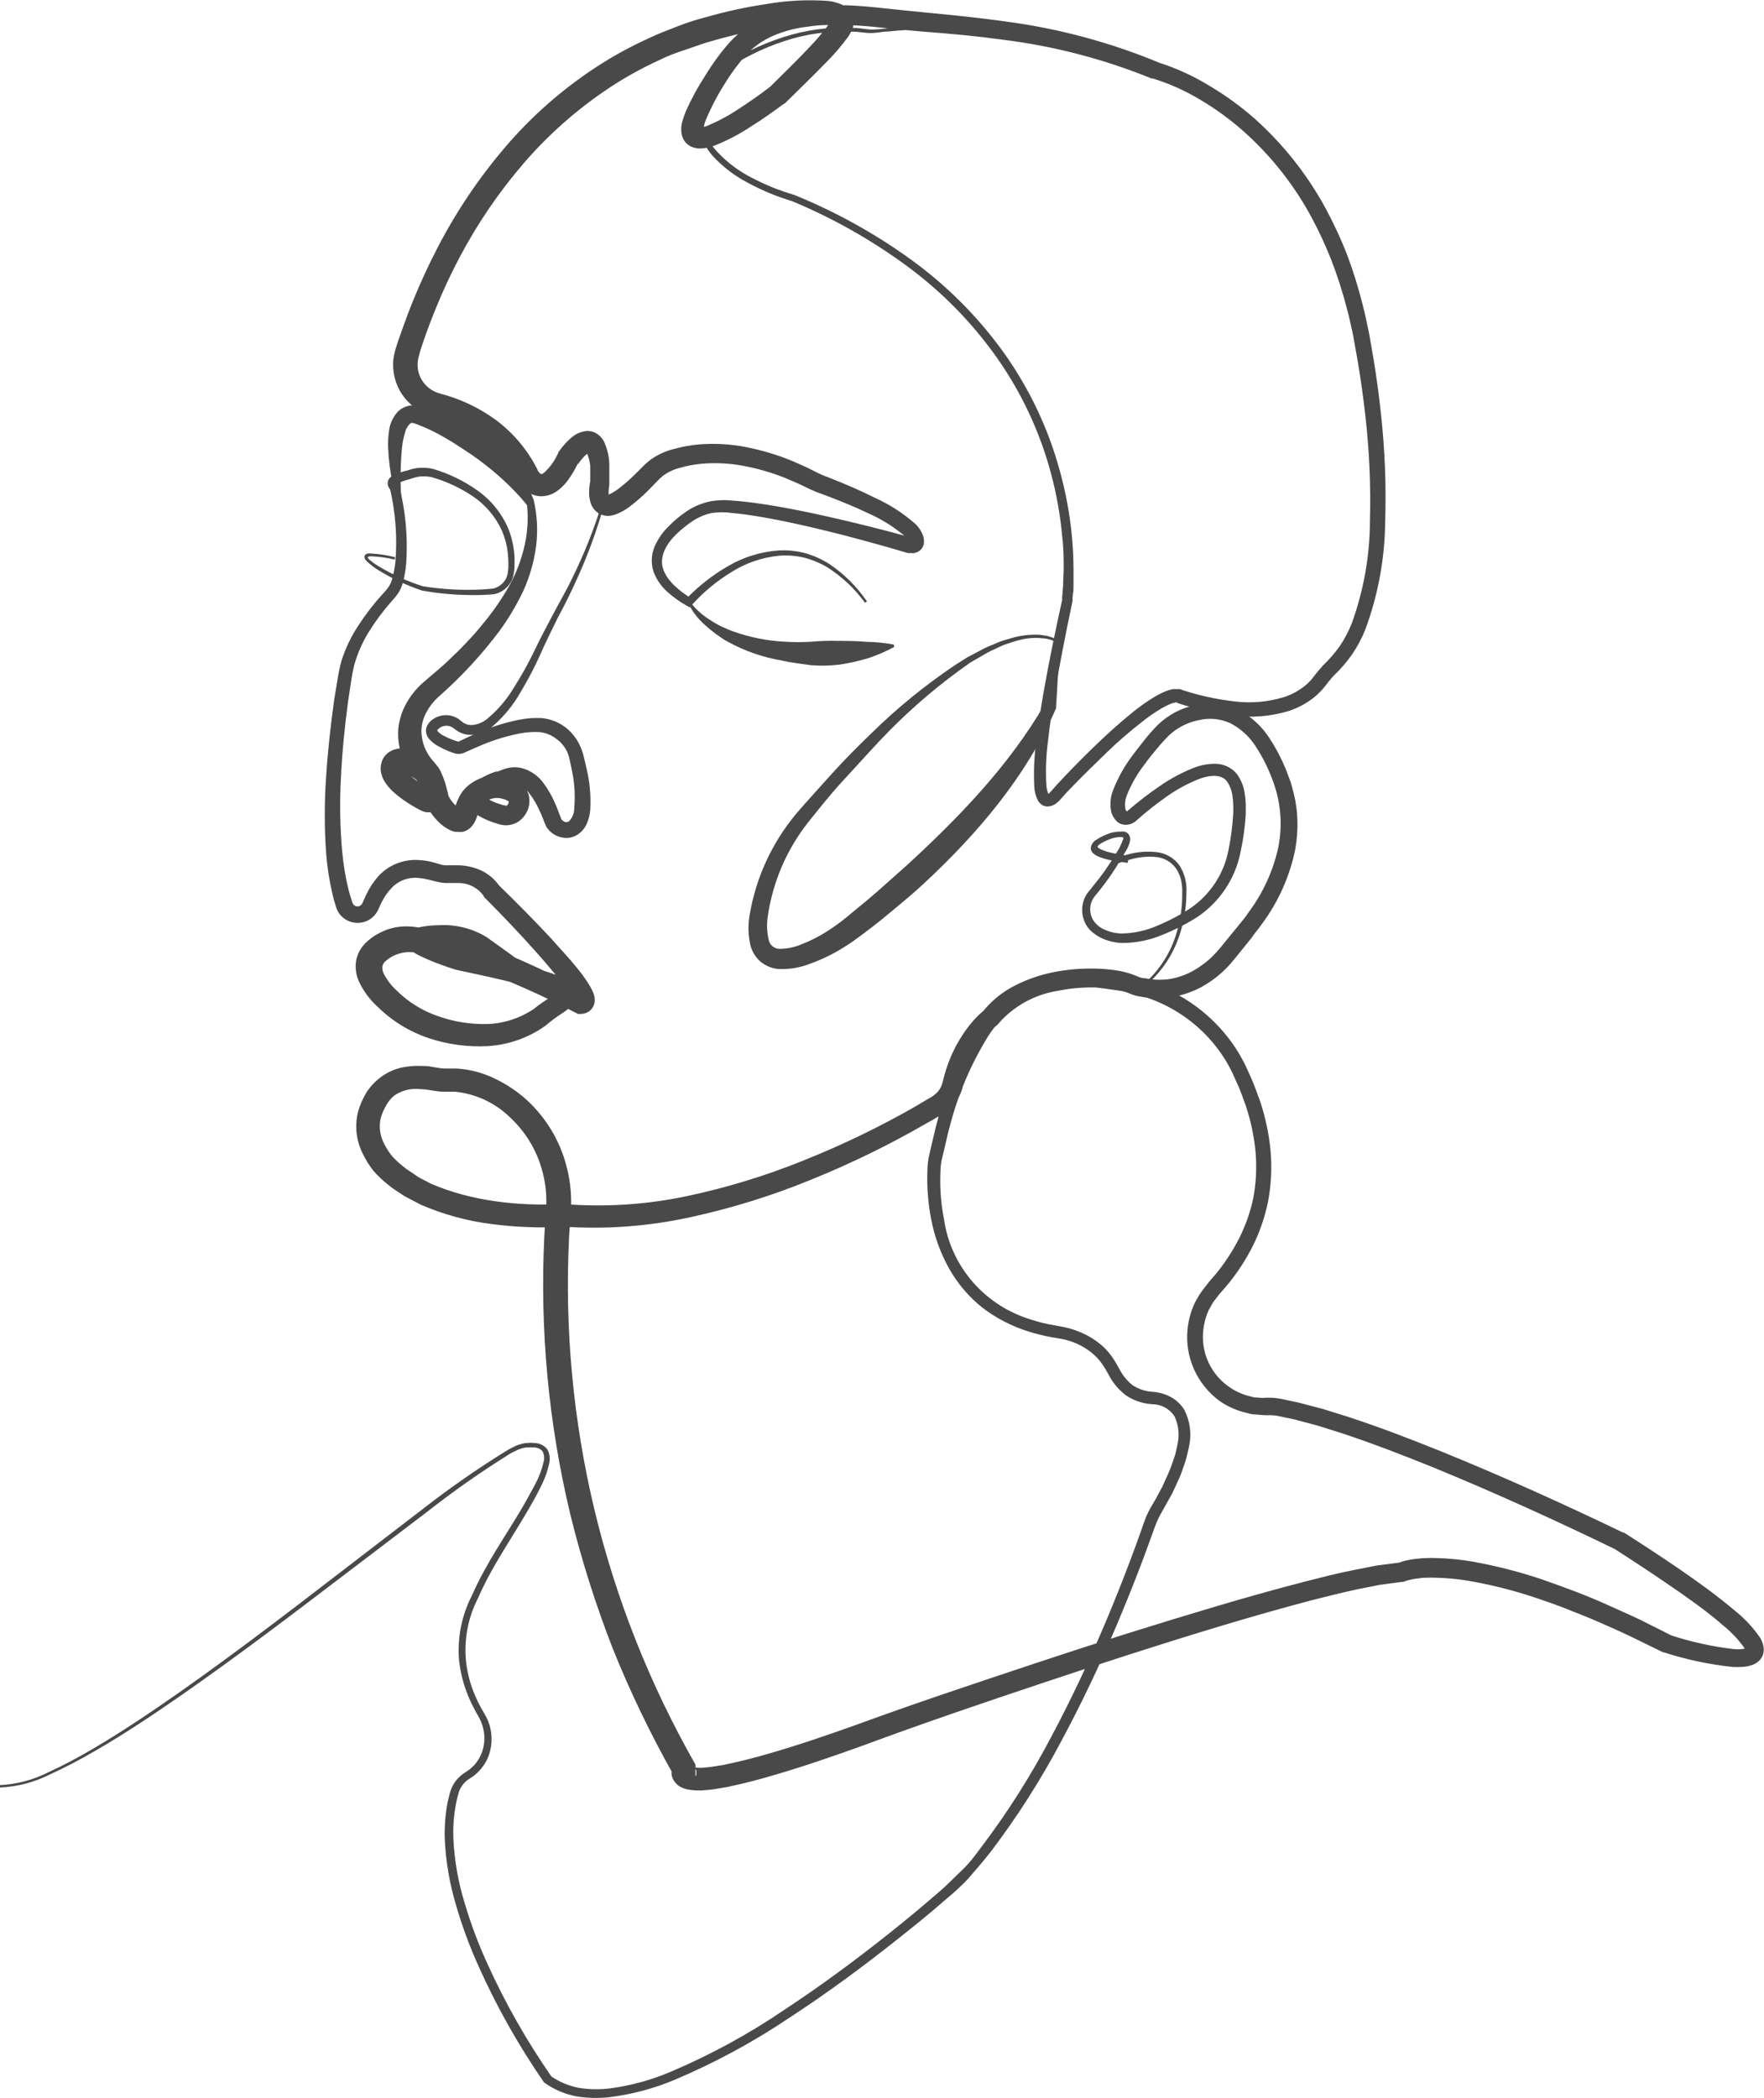 <svg width="111" height="132" viewBox="0 0 111 132" fill="none" xmlns="http://www.w3.org/2000/svg">
<path d="M62.584 2.059C61.109 1.903 59.624 1.836 58.14 1.859C57.397 1.859 56.657 1.899 55.921 1.979C55.551 1.979 55.191 2.079 54.796 2.079C54.4 2.079 54.056 1.994 53.681 1.994C52.208 1.923 50.734 2.126 49.338 2.592C48.641 2.819 47.963 3.099 47.311 3.429C46.981 3.594 46.657 3.768 46.343 3.958L45.882 4.252L45.664 4.411L45.547 4.486L45.502 4.526C45.502 4.526 45.502 4.526 45.502 4.486C45.506 4.466 45.504 4.446 45.498 4.427C45.492 4.408 45.481 4.39 45.466 4.376V4.566C44.842 5.258 44.425 6.107 44.26 7.018C44.211 7.468 44.26 7.923 44.404 8.353C44.548 8.783 44.784 9.178 45.096 9.51C45.73 10.202 46.487 10.773 47.331 11.195C48.169 11.636 49.05 11.992 49.961 12.257C52.551 13.307 55.003 14.661 57.264 16.289C59.535 17.923 61.522 19.907 63.147 22.166C64.768 24.433 65.969 26.965 66.694 29.643C67.065 30.98 67.317 32.346 67.449 33.725C67.515 34.413 67.546 35.106 67.551 35.804C67.551 36.148 67.551 36.497 67.551 36.846C67.551 37.02 67.551 37.194 67.515 37.344L67.49 37.603V37.738V37.808C67.481 37.874 67.46 37.938 67.429 37.997L67.475 37.887C67.069 39.806 66.689 41.73 66.365 43.659C66.208 44.621 66.061 45.588 65.954 46.555C65.825 47.502 65.787 48.458 65.843 49.411C65.853 49.604 65.899 49.794 65.98 49.97C65.98 49.995 66.005 50 65.98 49.97C65.96 49.963 65.939 49.963 65.919 49.97C65.919 49.97 65.965 49.97 66.03 49.895C66.104 49.83 66.172 49.758 66.233 49.681L66.492 49.387L66.998 48.843C67.682 48.126 68.387 47.418 69.106 46.73C69.826 46.042 70.576 45.374 71.372 44.736C71.773 44.416 72.194 44.121 72.633 43.854C72.865 43.714 73.107 43.592 73.358 43.49C73.499 43.433 73.645 43.389 73.794 43.36C73.885 43.352 73.977 43.352 74.068 43.36C74.125 43.352 74.183 43.352 74.24 43.36C74.278 43.365 74.316 43.375 74.351 43.39C74.412 43.417 74.466 43.454 74.513 43.5L74.356 43.4C75.413 43.75 76.503 43.992 77.61 44.123C78.686 44.266 79.781 44.174 80.818 43.854C81.311 43.69 81.768 43.436 82.165 43.106C82.355 42.945 82.525 42.762 82.672 42.563C82.851 42.324 83.042 42.094 83.245 41.875C83.64 41.497 83.998 41.083 84.314 40.639C84.612 40.194 84.862 39.719 85.059 39.223C85.813 37.143 86.201 34.952 86.204 32.743C86.264 30.514 86.164 28.284 85.905 26.069C85.779 24.957 85.627 23.851 85.439 22.754L85.145 21.099C85.024 20.561 84.917 20.013 84.77 19.48C84.497 18.407 84.159 17.352 83.757 16.319C83.349 15.294 82.875 14.295 82.338 13.329C81.254 11.408 79.853 9.678 78.193 8.209C77.365 7.481 76.469 6.832 75.517 6.271C74.588 5.71 73.592 5.263 72.552 4.94H72.497H72.466C69.454 3.712 66.287 2.889 63.051 2.492C61.429 2.268 59.792 2.118 58.145 1.994C57.319 1.919 56.493 1.854 55.657 1.76C54.821 1.665 54.046 1.595 53.24 1.575C52.834 1.575 52.439 1.575 52.039 1.575C51.639 1.575 51.248 1.615 50.863 1.675C50.103 1.755 49.36 1.948 48.659 2.248C47.983 2.538 47.379 2.97 46.89 3.514C46.38 4.102 45.922 4.733 45.522 5.398C45.108 6.062 44.747 6.757 44.443 7.477C44.375 7.638 44.32 7.805 44.28 7.975C44.24 8.11 44.28 8.264 44.245 8.19C44.214 8.115 44.156 8.055 44.083 8.02C44.022 8.02 44.027 8.02 44.083 8.02C44.22 8.007 44.355 7.975 44.483 7.925C45.194 7.629 45.873 7.263 46.51 6.834C47.179 6.4 47.848 5.932 48.476 5.448L48.41 5.508C49.292 4.636 50.174 3.783 51 2.901C51.402 2.483 51.776 2.04 52.12 1.575C52.172 1.504 52.216 1.427 52.252 1.346C52.243 1.377 52.243 1.409 52.252 1.441C52.258 1.506 52.285 1.569 52.328 1.62C52.394 1.685 52.328 1.62 52.267 1.62C52.159 1.59 52.049 1.568 51.938 1.555C50.767 1.494 49.594 1.566 48.441 1.769C47.242 1.954 46.057 2.216 44.894 2.552C44.311 2.702 43.748 2.926 43.176 3.115C42.603 3.305 42.061 3.489 41.508 3.773C40.414 4.269 39.361 4.851 38.361 5.513C36.354 6.841 34.542 8.435 32.975 10.248C31.401 12.073 30.041 14.066 28.921 16.19C28.358 17.253 27.85 18.345 27.4 19.459C27.172 20.013 26.959 20.576 26.757 21.144L26.468 21.997L26.351 22.43C26.322 22.535 26.3 22.642 26.285 22.749C26.239 23.183 26.347 23.619 26.591 23.982C26.835 24.346 27.2 24.615 27.623 24.743C28.913 25.07 30.126 25.639 31.196 26.418C32.28 27.225 33.162 28.265 33.775 29.459L33.831 29.568C33.831 29.568 33.831 29.568 33.831 29.603C33.853 29.64 33.879 29.675 33.907 29.708C33.945 29.755 33.991 29.796 34.044 29.827C34.074 29.827 34.044 29.827 34.079 29.827C34.125 29.816 34.169 29.796 34.206 29.767C34.584 29.435 34.884 29.027 35.088 28.571L35.052 28.651C35.066 28.619 35.081 28.587 35.098 28.556L35.128 28.502V28.462L35.179 28.392L35.28 28.257C35.346 28.168 35.417 28.083 35.493 27.998C35.646 27.816 35.815 27.649 36 27.5C36.265 27.273 36.598 27.139 36.948 27.116C37.204 27.112 37.453 27.196 37.652 27.355C37.804 27.473 37.927 27.623 38.012 27.794C38.211 28.232 38.323 28.704 38.341 29.184C38.341 29.608 38.341 30.017 38.341 30.421V30.475V30.535C38.306 30.709 38.291 30.886 38.296 31.064C38.298 31.122 38.307 31.181 38.321 31.238C38.321 31.273 38.321 31.238 38.27 31.198C38.239 31.176 38.202 31.162 38.164 31.158C38.215 31.151 38.264 31.136 38.311 31.113C38.49 31.036 38.66 30.939 38.818 30.824C39.175 30.561 39.513 30.275 39.831 29.967C39.998 29.807 40.155 29.648 40.338 29.468C40.522 29.271 40.722 29.09 40.936 28.925C41.391 28.598 41.908 28.364 42.456 28.237C42.953 28.099 43.462 28.007 43.976 27.963C44.983 27.881 45.997 27.939 46.986 28.138C47.958 28.331 48.908 28.617 49.824 28.99C50.275 29.189 50.726 29.379 51.157 29.603L51.486 29.767C51.603 29.827 51.664 29.847 51.755 29.892L52.414 30.151C53.311 30.505 54.193 30.889 55.059 31.323C55.982 31.74 56.836 32.291 57.593 32.958C57.827 33.178 58.001 33.452 58.1 33.755C58.131 33.855 58.147 33.959 58.145 34.064C58.148 34.233 58.092 34.398 57.988 34.533C57.874 34.673 57.712 34.767 57.532 34.797C57.45 34.809 57.366 34.809 57.284 34.797H57.172H57.127L55.743 34.393C54.836 34.134 53.919 33.895 53.007 33.651C51.172 33.187 49.328 32.753 47.473 32.454C47.012 32.379 46.546 32.32 46.084 32.28C45.65 32.212 45.207 32.212 44.772 32.28C44.35 32.373 43.95 32.542 43.591 32.778C43.227 33.023 42.884 33.298 42.568 33.601C41.939 34.204 41.473 35.016 41.726 35.789C41.98 36.561 42.74 37.175 43.495 37.648L43.16 37.703C43.932 36.89 44.82 36.192 45.796 35.629C46.772 35.053 47.873 34.711 49.008 34.632C49.577 34.602 50.147 34.663 50.696 34.812C51.234 34.969 51.746 35.202 52.216 35.505C53.136 36.132 53.929 36.923 54.552 37.837L54.431 37.927C53.797 37.049 53.001 36.297 52.084 35.709C51.624 35.433 51.126 35.223 50.605 35.086C50.084 34.964 49.547 34.923 49.014 34.966C47.94 35.072 46.908 35.43 46.003 36.008C45.088 36.569 44.26 37.257 43.546 38.052L43.399 38.216L43.206 38.107C42.775 37.865 42.373 37.577 42.005 37.249C41.613 36.903 41.312 36.469 41.128 35.983C40.956 35.463 40.978 34.899 41.189 34.393C41.395 33.92 41.691 33.49 42.061 33.127C42.408 32.77 42.792 32.449 43.206 32.17C43.639 31.879 44.124 31.671 44.635 31.557C45.136 31.46 45.649 31.442 46.155 31.502C46.662 31.537 47.123 31.592 47.6 31.657C49.51 31.926 51.38 32.33 53.24 32.768C54.167 32.987 55.09 33.217 56.017 33.461L57.395 33.835H57.441H57.41C57.387 33.83 57.363 33.83 57.34 33.835C57.281 33.846 57.229 33.878 57.193 33.925C57.142 33.974 57.122 34.114 57.127 34.069C57.129 34.056 57.129 34.042 57.127 34.029C57.064 33.891 56.972 33.767 56.858 33.665C56.173 33.1 55.41 32.632 54.593 32.275C53.757 31.876 52.89 31.522 52.014 31.193L51.345 30.944C51.051 30.824 50.838 30.725 50.65 30.625C50.24 30.421 49.814 30.246 49.394 30.067C48.548 29.73 47.67 29.477 46.774 29.309C45.889 29.142 44.985 29.1 44.088 29.184C43.654 29.227 43.225 29.309 42.806 29.429C42.417 29.522 42.052 29.692 41.731 29.927C41.573 30.053 41.426 30.191 41.291 30.341L40.784 30.864C40.426 31.221 40.045 31.554 39.644 31.861C39.419 32.034 39.174 32.179 38.914 32.295C38.753 32.369 38.582 32.421 38.407 32.449C38.13 32.484 37.849 32.418 37.617 32.265C37.407 32.112 37.252 31.9 37.171 31.657C37.119 31.495 37.087 31.328 37.074 31.158C37.06 30.866 37.083 30.573 37.14 30.286V30.401C37.14 30.032 37.14 29.663 37.14 29.309C37.11 28.997 37.024 28.694 36.887 28.412C36.887 28.382 36.851 28.367 36.887 28.412C36.935 28.442 36.991 28.459 37.049 28.462C37.145 28.462 37.049 28.462 36.938 28.556C36.821 28.655 36.712 28.764 36.613 28.88L36.461 29.075L36.385 29.179L36.355 29.224V29.184L36.385 29.105L36.35 29.184C36.203 29.489 36.034 29.782 35.843 30.062C35.629 30.39 35.356 30.677 35.037 30.909C34.822 31.061 34.574 31.162 34.312 31.203C34.019 31.253 33.716 31.213 33.446 31.088C33.04 30.869 32.715 30.529 32.519 30.116C31.995 29.12 31.246 28.256 30.329 27.589C29.87 27.256 29.375 26.972 28.855 26.742C28.32 26.508 27.765 26.32 27.198 26.179C26.42 25.961 25.747 25.477 25.302 24.813C24.856 24.149 24.664 23.35 24.76 22.56C24.785 22.366 24.826 22.174 24.882 21.987L25.024 21.538L25.338 20.646C25.551 20.058 25.764 19.474 26.002 18.896C26.475 17.737 27.002 16.6 27.583 15.487C28.747 13.255 30.163 11.16 31.804 9.241C33.451 7.314 35.369 5.627 37.5 4.232C38.568 3.533 39.689 2.918 40.855 2.393C41.432 2.113 42.035 1.894 42.628 1.66C43.221 1.426 43.834 1.226 44.453 1.072C45.681 0.72 46.932 0.448 48.198 0.259C49.495 0.032 50.816 -0.035 52.13 0.06C52.325 0.085 52.517 0.128 52.703 0.189C52.986 0.27 53.24 0.427 53.438 0.643C53.586 0.811 53.682 1.016 53.716 1.236C53.734 1.421 53.712 1.608 53.65 1.784C53.571 1.986 53.468 2.176 53.341 2.353C52.951 2.879 52.524 3.379 52.064 3.848C51.182 4.755 50.296 5.613 49.414 6.48L49.378 6.515H49.348C48.664 7.013 47.985 7.512 47.27 7.95C46.538 8.438 45.755 8.847 44.934 9.171C44.675 9.265 44.404 9.322 44.128 9.341C43.915 9.354 43.701 9.316 43.505 9.231C43.375 9.172 43.258 9.088 43.161 8.984C43.064 8.879 42.99 8.757 42.943 8.623C42.841 8.298 42.841 7.951 42.943 7.626C43.001 7.405 43.075 7.189 43.166 6.978C43.515 6.198 43.926 5.446 44.397 4.73C44.842 3.997 45.35 3.303 45.917 2.657C46.538 1.986 47.296 1.453 48.142 1.092C48.966 0.745 49.84 0.523 50.731 0.434C51.167 0.369 51.598 0.364 52.029 0.334C52.459 0.304 52.885 0.334 53.311 0.334C54.162 0.364 55.014 0.454 55.845 0.543C56.676 0.633 57.476 0.713 58.297 0.793C59.949 0.947 61.606 1.117 63.264 1.351C66.604 1.788 69.87 2.665 72.973 3.958L72.882 3.928C74.029 4.29 75.125 4.793 76.145 5.423C77.148 6.019 78.091 6.706 78.963 7.477C80.704 9.038 82.17 10.872 83.301 12.905C83.858 13.916 84.349 14.962 84.77 16.035C85.171 17.11 85.509 18.207 85.784 19.32C85.926 19.873 86.032 20.436 86.154 20.995L86.443 22.67C86.63 23.796 86.777 24.923 86.899 26.049C87.146 28.312 87.234 30.588 87.162 32.863C87.136 35.171 86.711 37.459 85.905 39.627C85.684 40.179 85.402 40.705 85.064 41.197C84.724 41.677 84.337 42.123 83.909 42.528C83.729 42.725 83.56 42.931 83.402 43.146C83.208 43.395 82.989 43.623 82.748 43.829C82.265 44.224 81.712 44.528 81.117 44.726C79.96 45.081 78.739 45.18 77.539 45.015C76.373 44.871 75.225 44.611 74.113 44.238L73.951 44.138C74.027 44.203 74.017 44.193 74.037 44.203C74.057 44.213 74.037 44.203 74.037 44.203C74.005 44.196 73.973 44.196 73.941 44.203C73.846 44.221 73.752 44.248 73.662 44.282C73.455 44.371 73.253 44.472 73.059 44.587C72.647 44.833 72.253 45.106 71.878 45.404C71.113 46.002 70.358 46.645 69.664 47.323C68.97 48.001 68.25 48.689 67.566 49.397L67.059 49.925L66.826 50.189C66.733 50.305 66.628 50.41 66.512 50.503C66.36 50.638 66.168 50.722 65.965 50.742C65.817 50.752 65.67 50.712 65.549 50.628C65.454 50.562 65.375 50.477 65.316 50.379C65.18 50.111 65.101 49.819 65.083 49.521C65.032 48.522 65.078 47.521 65.22 46.531C65.341 45.534 65.493 44.572 65.66 43.6C66 41.661 66.4 39.732 66.821 37.812L66.867 37.708C66.841 37.708 66.826 37.793 66.831 37.768V37.708V37.588L66.862 37.339C66.862 37.175 66.887 37.005 66.897 36.841C66.897 36.507 66.927 36.168 66.932 35.844C66.932 35.171 66.932 34.498 66.846 33.825C66.73 32.478 66.496 31.144 66.147 29.837C65.454 27.213 64.296 24.729 62.726 22.5C61.151 20.27 59.217 18.307 57 16.688C54.779 15.062 52.366 13.704 49.814 12.646C48.877 12.365 47.972 11.991 47.113 11.529C46.236 11.08 45.449 10.477 44.792 9.75C44.481 9.37 44.243 8.937 44.088 8.474C43.924 7.993 43.875 7.481 43.946 6.978C44.127 6.012 44.578 5.115 45.248 4.386V4.571C45.222 4.536 45.21 4.494 45.213 4.451C45.213 4.401 45.213 4.416 45.213 4.406V4.376L45.248 4.341L45.304 4.292L45.421 4.207L45.654 4.042C45.811 3.938 45.968 3.838 46.13 3.743C46.454 3.549 46.784 3.375 47.144 3.21C47.825 2.872 48.532 2.583 49.257 2.348C50.692 1.877 52.205 1.676 53.716 1.755C54.086 1.755 54.481 1.844 54.821 1.864C55.189 1.853 55.556 1.823 55.921 1.774C56.666 1.715 57.41 1.68 58.155 1.675C59.647 1.663 61.138 1.741 62.62 1.909L62.584 2.059Z" fill="#494949"/>
<path d="M43.404 37.843C43.739 38.29 44.155 38.673 44.63 38.974C44.861 39.129 45.101 39.271 45.35 39.398C45.613 39.502 45.856 39.637 46.12 39.722C47.17 40.1 48.272 40.321 49.389 40.375C49.947 40.41 50.507 40.41 51.066 40.375C51.625 40.323 52.187 40.306 52.748 40.325C53.311 40.325 53.883 40.325 54.461 40.38C55.058 40.388 55.653 40.446 56.24 40.554L56.27 40.704C55.738 40.992 55.18 41.232 54.603 41.421C54.026 41.59 53.439 41.722 52.844 41.815C52.244 41.888 51.638 41.902 51.035 41.855L50.128 41.725L49.662 41.656L49.211 41.561C48.011 41.362 46.856 40.961 45.796 40.375C45.527 40.24 45.289 40.051 45.03 39.876C44.786 39.697 44.553 39.504 44.331 39.298C43.882 38.898 43.52 38.413 43.267 37.872L43.404 37.843Z" fill="#494949"/>
<path d="M24.831 35.206C24.349 35.089 23.857 35.021 23.361 35.001C23.281 34.998 23.201 35.015 23.128 35.051C23.128 35.081 23.22 35.201 23.306 35.265C23.496 35.419 23.697 35.557 23.909 35.679C24.758 36.18 25.663 36.585 26.605 36.885C27.585 37.043 28.576 37.118 29.569 37.11C30.059 37.109 30.547 37.083 31.034 37.03C31.247 36.98 31.442 36.874 31.599 36.724C31.756 36.574 31.869 36.386 31.926 36.178C31.975 35.953 31.997 35.724 31.992 35.495C31.993 35.257 31.98 35.018 31.951 34.782C31.898 34.305 31.775 33.839 31.586 33.396C31.194 32.527 30.567 31.78 29.772 31.238C28.974 30.698 28.093 30.287 27.162 30.022C26.943 29.975 26.717 29.959 26.493 29.977C26.384 29.984 26.275 30 26.169 30.027C26.054 30.056 25.941 30.091 25.829 30.131C25.6 30.189 25.375 30.262 25.155 30.351C25.102 30.372 25.052 30.402 25.009 30.44V30.366C25.023 30.383 25.038 30.4 25.054 30.416L25.115 30.475V30.555C25.522 32.15 25.672 33.799 25.561 35.44C25.524 35.862 25.451 36.281 25.343 36.691C25.277 36.916 25.18 37.13 25.054 37.329C24.931 37.506 24.794 37.672 24.644 37.828C24.123 38.417 23.652 39.047 23.235 39.712C22.821 40.368 22.505 41.08 22.297 41.825C22.205 42.2 22.133 42.579 22.079 42.962L21.902 44.138C21.689 45.718 21.532 47.303 21.456 48.888C21.366 50.466 21.393 52.049 21.537 53.623C21.61 54.397 21.736 55.165 21.917 55.921C21.968 56.106 22.014 56.295 22.074 56.474L22.16 56.749C22.174 56.796 22.194 56.842 22.221 56.883C22.254 56.933 22.301 56.973 22.356 56.999C22.41 57.024 22.471 57.035 22.531 57.028C22.591 57.022 22.649 57 22.697 56.964C22.745 56.928 22.782 56.879 22.804 56.824C22.827 56.79 22.844 56.753 22.855 56.714L22.921 56.564C22.961 56.465 23.012 56.365 23.058 56.265C23.253 55.849 23.509 55.463 23.818 55.119C24.149 54.758 24.562 54.48 25.024 54.307C25.485 54.134 25.982 54.07 26.473 54.122C26.709 54.14 26.942 54.177 27.172 54.231L27.76 54.401C27.899 54.436 28.043 54.45 28.186 54.441H28.328H28.505H28.885C29.376 54.459 29.859 54.575 30.304 54.78C30.768 55.008 31.163 55.351 31.449 55.777L31.373 55.682C32.498 56.774 33.593 57.88 34.662 59.027C35.169 59.605 35.721 60.183 36.228 60.801C36.481 61.11 36.735 61.429 36.968 61.798C37.101 61.994 37.216 62.201 37.312 62.416C37.4 62.61 37.437 62.823 37.419 63.034C37.404 63.159 37.363 63.278 37.296 63.385C37.23 63.492 37.14 63.583 37.034 63.652C36.881 63.745 36.706 63.795 36.527 63.797H36.375L36.188 63.702C34.176 62.652 32.1 61.728 29.97 60.936C28.928 60.549 27.857 60.244 26.767 60.023C26.498 59.979 26.26 59.954 25.976 59.914C25.765 59.894 25.552 59.904 25.343 59.944C24.932 60.022 24.552 60.21 24.243 60.487C24.148 60.572 24.084 60.686 24.061 60.811C24.047 60.958 24.073 61.106 24.137 61.24C24.339 61.64 24.611 62.001 24.943 62.306C25.675 63.037 26.567 63.593 27.552 63.931C28.554 64.288 29.614 64.457 30.679 64.43C31.71 64.392 32.71 64.069 33.562 63.498L33.492 63.557C33.898 63.226 34.33 62.926 34.784 62.66C34.864 62.609 34.94 62.553 35.012 62.491C35.068 62.451 35.073 62.396 35.012 62.521C34.991 62.591 34.991 62.665 35.012 62.735C35.012 62.785 35.052 62.795 35.047 62.79C35 62.746 34.947 62.709 34.89 62.68C34.488 62.475 34.068 62.309 33.633 62.182C33.177 62.047 32.701 61.923 32.23 61.808C31.277 61.574 30.314 61.359 29.346 61.155L28.981 61.08L28.804 61.04L28.662 61.005L28.571 60.976C28.328 60.901 28.064 60.816 27.851 60.731C27.363 60.562 26.886 60.364 26.422 60.138C26.159 60.015 25.913 59.857 25.693 59.67C25.615 59.594 25.549 59.509 25.495 59.415C25.448 59.334 25.42 59.244 25.414 59.15C25.408 59.057 25.423 58.964 25.459 58.877C25.521 58.743 25.622 58.631 25.748 58.553C25.827 58.508 25.91 58.469 25.997 58.438C26.514 58.293 27.05 58.218 27.588 58.214C28.656 58.146 29.72 58.41 30.628 58.967C32.265 60.133 33.841 61.285 35.432 62.456L35.346 62.581L30.324 59.465C29.5 59.039 28.564 58.866 27.639 58.967C27.184 58.99 26.735 59.071 26.301 59.206C26.22 59.206 26.169 59.316 26.255 59.206C26.28 59.145 26.28 59.077 26.255 59.017C26.255 59.017 26.255 59.017 26.291 59.047C26.447 59.165 26.617 59.265 26.797 59.346C27.235 59.536 27.684 59.702 28.14 59.844C28.368 59.914 28.601 59.984 28.834 60.044H28.926H28.966L29.149 60.073L29.519 60.133C30.502 60.293 31.485 60.457 32.468 60.666C32.975 60.771 33.451 60.881 33.948 61.011C34.472 61.139 34.981 61.319 35.468 61.549C35.633 61.632 35.784 61.738 35.919 61.863C36.026 61.959 36.11 62.076 36.167 62.207C36.246 62.389 36.266 62.591 36.223 62.785C36.156 63.026 36.019 63.243 35.828 63.408C35.716 63.512 35.596 63.607 35.468 63.692C35.077 63.938 34.704 64.211 34.353 64.51L34.323 64.534L34.282 64.564C33.228 65.306 31.983 65.741 30.689 65.82C29.435 65.885 28.18 65.716 26.99 65.322C25.78 64.918 24.681 64.246 23.777 63.358C23.273 62.904 22.866 62.354 22.581 61.743C22.409 61.355 22.346 60.928 22.399 60.507C22.467 60.067 22.674 59.658 22.992 59.341C23.258 59.076 23.566 58.855 23.904 58.688C24.222 58.521 24.563 58.404 24.917 58.339C25.308 58.274 25.706 58.267 26.098 58.319C26.407 58.369 26.721 58.404 27.02 58.463C28.194 58.705 29.346 59.038 30.466 59.46C32.656 60.301 34.784 61.289 36.836 62.416L36.492 62.326C36.406 62.331 36.324 62.359 36.253 62.406C36.188 62.45 36.133 62.506 36.09 62.571C36.047 62.636 36.019 62.709 36.005 62.785C36.005 62.949 36.005 62.875 36.005 62.84C35.947 62.702 35.876 62.571 35.792 62.446C35.605 62.157 35.382 61.858 35.149 61.564C34.682 60.976 34.181 60.397 33.669 59.824C32.655 58.683 31.576 57.561 30.492 56.47L30.441 56.42V56.38C30.263 56.124 30.024 55.915 29.745 55.772C29.465 55.628 29.155 55.555 28.84 55.557H28.586H28.292C28.028 55.571 27.763 55.544 27.507 55.478L26.889 55.328C26.722 55.288 26.553 55.26 26.382 55.243C26.061 55.204 25.736 55.24 25.433 55.349C25.13 55.459 24.857 55.638 24.639 55.871C24.395 56.126 24.191 56.415 24.035 56.729L23.914 56.973L23.863 57.098L23.787 57.262C23.645 57.557 23.403 57.795 23.103 57.935C22.802 58.073 22.461 58.103 22.139 58.019C21.818 57.936 21.537 57.743 21.345 57.476C21.259 57.35 21.192 57.213 21.147 57.068L21.056 56.764C20.99 56.564 20.949 56.36 20.899 56.156C20.714 55.35 20.589 54.532 20.524 53.708C20.407 52.085 20.407 50.456 20.524 48.833C20.625 47.218 20.812 45.613 21.03 44.013L21.228 42.817C21.292 42.406 21.376 41.998 21.481 41.596C21.735 40.792 22.102 40.027 22.571 39.323C23.023 38.629 23.532 37.972 24.091 37.359C24.221 37.229 24.339 37.089 24.446 36.94C24.537 36.801 24.609 36.65 24.659 36.492C24.761 36.131 24.834 35.762 24.877 35.39C25.009 33.829 24.894 32.256 24.537 30.73L24.618 30.874C24.543 30.801 24.483 30.715 24.441 30.62C24.41 30.552 24.394 30.478 24.394 30.403C24.394 30.328 24.41 30.254 24.441 30.186C24.545 30.024 24.7 29.9 24.882 29.832C25.129 29.736 25.383 29.658 25.642 29.598C25.765 29.555 25.89 29.519 26.017 29.488C26.155 29.458 26.296 29.439 26.438 29.433C26.717 29.418 26.997 29.443 27.269 29.508C28.266 29.805 29.206 30.264 30.051 30.864C30.905 31.471 31.573 32.297 31.981 33.252C32.27 33.969 32.405 34.738 32.377 35.51C32.377 35.775 32.347 36.039 32.285 36.297C32.204 36.564 32.053 36.805 31.846 36.996C31.64 37.187 31.386 37.321 31.11 37.384C30.605 37.433 30.097 37.451 29.59 37.439C28.57 37.431 27.552 37.336 26.549 37.155C25.586 36.831 24.665 36.399 23.802 35.868C23.576 35.727 23.363 35.567 23.164 35.39C23.113 35.346 23.065 35.297 23.022 35.245C22.961 35.182 22.928 35.098 22.931 35.011C22.942 34.962 22.969 34.918 23.007 34.885C23.045 34.852 23.093 34.832 23.144 34.827C23.211 34.82 23.279 34.82 23.346 34.827C23.86 34.852 24.37 34.931 24.867 35.061L24.831 35.206Z" fill="#494949"/>
<path d="M66.527 40.429C66.527 40.429 66.426 40.38 66.375 40.36L66.187 40.28C66.056 40.237 65.922 40.203 65.787 40.175L65.372 40.14C65.233 40.133 65.094 40.133 64.956 40.14C64.675 40.16 64.397 40.205 64.125 40.275C63.851 40.34 63.588 40.444 63.319 40.524C63.051 40.604 62.812 40.753 62.544 40.863C62.287 40.977 62.038 41.109 61.799 41.257L61.064 41.681L60.37 42.179C58.542 43.515 56.845 45.017 55.302 46.665C54.527 47.492 53.782 48.325 53.012 49.157C52.242 49.99 51.537 50.887 50.843 51.749C49.488 53.476 48.615 55.521 48.309 57.681C48.238 58.16 48.258 58.649 48.37 59.121C48.397 59.284 48.482 59.432 48.61 59.538C48.739 59.644 48.901 59.702 49.069 59.7C49.546 59.696 50.017 59.596 50.453 59.406C50.95 59.213 51.428 58.976 51.882 58.698C52.342 58.416 52.782 58.105 53.199 57.766L54.507 56.689C55.368 55.971 56.204 55.194 57.041 54.461C60.35 51.425 63.497 48.165 65.742 44.297L65.706 44.407C65.828 43.764 65.969 43.111 66.101 42.443L66.527 40.429ZM66.669 40.375C66.644 41.038 66.613 41.72 66.573 42.413C66.532 43.106 66.502 43.809 66.451 44.522V44.562L66.421 44.636C64.556 48.883 61.485 52.482 58.12 55.602C57.279 56.39 56.382 57.098 55.485 57.85C55.034 58.214 54.578 58.563 54.111 58.907C53.629 59.273 53.121 59.606 52.591 59.904C52.056 60.2 51.496 60.452 50.919 60.657C50.289 60.895 49.616 61 48.943 60.966C48.523 60.918 48.128 60.744 47.812 60.467C47.523 60.197 47.317 59.851 47.219 59.47C47.074 58.84 47.058 58.188 47.174 57.551C47.568 55.219 48.576 53.03 50.098 51.201C50.858 50.319 51.618 49.491 52.389 48.634C53.159 47.777 53.969 46.974 54.791 46.177C56.426 44.565 58.213 43.108 60.127 41.825L60.861 41.361L61.627 40.958C61.88 40.813 62.144 40.688 62.417 40.584C62.686 40.479 62.924 40.35 63.228 40.27C63.532 40.19 63.785 40.096 64.074 40.041C64.361 39.981 64.653 39.946 64.946 39.936C65.093 39.928 65.24 39.928 65.387 39.936L65.828 39.996C65.972 40.031 66.114 40.075 66.253 40.125L66.461 40.22C66.538 40.26 66.608 40.312 66.669 40.375Z" fill="#494949"/>
<path d="M0 112.316C1.06 112.262 2.097 111.987 3.041 111.509C4.013 111.06 4.96 110.56 5.878 110.013C7.728 108.927 9.502 107.725 11.26 106.499C14.762 104.037 18.167 101.43 21.557 98.818L26.66 94.9C28.36 93.576 30.133 92.347 31.971 91.217C32.083 91.147 32.215 91.092 32.341 91.027C32.465 90.958 32.598 90.906 32.736 90.873C32.874 90.826 33.017 90.797 33.162 90.788C33.306 90.775 33.45 90.775 33.593 90.788C33.753 90.786 33.911 90.82 34.056 90.886C34.2 90.953 34.328 91.05 34.429 91.172C34.587 91.442 34.634 91.761 34.561 92.064C34.445 92.598 34.255 93.115 33.998 93.599C33.76 94.098 33.492 94.551 33.228 95.01C32.159 96.854 30.917 98.614 30.086 100.538C29.466 101.739 29.199 103.088 29.316 104.431C29.379 105.097 29.532 105.753 29.772 106.38C29.892 106.693 30.03 106.999 30.188 107.297C30.334 107.596 30.537 107.875 30.694 108.229C30.982 108.918 31.01 109.684 30.775 110.392C30.655 110.746 30.463 111.073 30.213 111.354C30.089 111.495 29.951 111.623 29.802 111.738L29.569 111.897C29.501 111.935 29.437 111.978 29.377 112.027C29.143 112.222 28.968 112.475 28.87 112.76C28.777 113.077 28.704 113.4 28.652 113.727C28.541 114.385 28.501 115.054 28.53 115.721C28.598 117.073 28.832 118.412 29.23 119.708C29.616 121.017 30.095 122.298 30.664 123.541C31.793 126.036 33.15 128.425 34.718 130.679L34.662 130.624C35.187 130.989 35.785 131.24 36.416 131.362C37.066 131.466 37.728 131.478 38.382 131.397C39.716 131.22 41.019 130.861 42.253 130.33C44.752 129.265 47.139 127.962 49.378 126.437C51.649 124.942 53.833 123.327 55.966 121.632C57.03 120.785 58.074 119.917 59.098 119.03C59.605 118.597 60.061 118.113 60.547 117.655C61.034 117.196 61.419 116.658 61.829 116.109C63.449 113.957 64.889 111.68 66.137 109.3C67.409 106.923 68.549 104.48 69.598 101.998C70.122 100.755 70.62 99.506 71.093 98.25C71.331 97.622 71.564 96.989 71.787 96.356C71.899 96.047 72 95.713 72.152 95.359C72.304 95.005 72.487 94.711 72.659 94.427L73.135 93.549L73.54 92.652C73.677 92.348 73.763 92.039 73.88 91.735C73.997 91.431 74.037 91.117 74.108 90.808C74.227 90.235 74.156 89.639 73.905 89.108C73.758 88.882 73.557 88.695 73.319 88.563C73.082 88.431 72.815 88.358 72.542 88.35H72.507C71.907 88.315 71.329 88.118 70.835 87.782C70.374 87.426 70 86.973 69.74 86.456C69.626 86.24 69.499 86.03 69.36 85.828C69.228 85.637 69.075 85.46 68.904 85.3C68.561 84.976 68.163 84.715 67.728 84.527C67.51 84.433 67.285 84.356 67.054 84.298C66.826 84.238 66.593 84.208 66.314 84.159C65.779 84.069 65.251 83.942 64.733 83.78C63.683 83.454 62.7 82.948 61.829 82.284C60.964 81.598 60.245 80.751 59.711 79.792C59.185 78.848 58.813 77.829 58.606 76.772C58.397 75.725 58.314 74.657 58.358 73.591C58.365 73.315 58.395 73.04 58.449 72.769L58.627 72.001C58.753 71.503 58.855 70.98 59.002 70.476C59.483 68.443 60.263 66.49 61.318 64.679C61.911 63.757 62.67 62.947 63.557 62.291C64.49 61.661 65.569 61.271 66.694 61.16C67.777 61.07 68.866 61.114 69.938 61.29C71.024 61.409 72.087 61.681 73.095 62.097C75.135 62.945 76.845 64.417 77.97 66.294C78.112 66.528 78.238 66.793 78.36 67.012L78.689 67.735C78.922 68.233 79.079 68.731 79.272 69.23C79.615 70.243 79.842 71.292 79.946 72.355C80.044 73.428 79.995 74.51 79.799 75.57C79.586 76.63 79.223 77.656 78.72 78.616C78.216 79.567 77.597 80.454 76.875 81.258C76.682 81.472 76.576 81.631 76.424 81.816C76.272 82 76.191 82.215 76.069 82.409C75.878 82.824 75.758 83.267 75.715 83.72C75.617 84.628 75.851 85.54 76.374 86.293C76.898 87.047 77.677 87.592 78.573 87.832L78.907 87.917L79.257 87.942C79.368 87.942 79.485 87.972 79.601 87.942H79.997C80.293 87.954 80.587 87.997 80.873 88.071L81.664 88.236L83.21 88.64L84.73 89.113C86.757 89.771 88.698 90.519 90.644 91.301C94.53 92.882 98.341 94.601 102.122 96.421H102.147H102.177C103.373 97.183 104.559 97.956 105.725 98.758C106.89 99.561 108.051 100.393 109.155 101.33C109.759 101.809 110.288 102.371 110.726 103C110.885 103.234 110.974 103.507 110.985 103.788C110.987 104.009 110.914 104.225 110.777 104.401C110.657 104.543 110.504 104.656 110.331 104.73C110.1 104.82 109.855 104.871 109.606 104.879C109.404 104.892 109.201 104.892 108.998 104.879C107.537 104.721 106.097 104.413 104.701 103.962H104.666L104.605 103.937L102.644 102.98C101.99 102.661 101.321 102.377 100.657 102.078C99.993 101.779 99.314 101.53 98.63 101.25C97.946 100.971 97.272 100.752 96.603 100.518C95.242 100.064 93.848 99.712 92.432 99.466C91.74 99.346 91.038 99.279 90.335 99.267C90.166 99.257 89.996 99.257 89.828 99.267C89.655 99.267 89.488 99.267 89.321 99.302C89.151 99.317 88.982 99.342 88.814 99.376C88.689 99.402 88.565 99.435 88.444 99.476L88.292 99.531H88.201L86.792 99.72L85.363 100.004C84.41 100.214 83.458 100.448 82.505 100.692C80.606 101.197 78.713 101.734 76.824 102.302C73.044 103.439 69.289 104.66 65.544 105.911C61.799 107.162 58.059 108.433 54.36 109.804C52.495 110.477 50.615 111.13 48.689 111.688C47.733 111.977 46.753 112.226 45.75 112.436L44.98 112.565C44.721 112.61 44.438 112.62 44.169 112.65C43.846 112.664 43.523 112.639 43.206 112.575C43.09 112.548 42.977 112.506 42.872 112.451C42.811 112.425 42.753 112.393 42.699 112.356C42.623 112.291 42.552 112.221 42.486 112.147C42.345 111.979 42.263 111.771 42.253 111.553C42.252 111.453 42.264 111.352 42.289 111.254C42.313 111.154 42.352 111.059 42.405 110.97V111.713C40.949 109.14 39.666 106.476 38.564 103.738C37.49 100.988 36.598 98.172 35.894 95.309C34.515 89.565 33.962 83.659 34.252 77.763C34.282 77.046 34.373 76.268 34.378 75.625C34.384 74.962 34.297 74.301 34.12 73.661C33.777 72.377 33.075 71.213 32.093 70.302C31.161 69.39 29.939 68.82 28.632 68.687H28.409H28.145C27.917 68.695 27.688 68.683 27.461 68.652L26.914 68.567C26.747 68.537 26.595 68.537 26.407 68.522C25.842 68.464 25.275 68.609 24.811 68.931C24.603 69.101 24.431 69.309 24.304 69.544C24.228 69.673 24.161 69.806 24.101 69.943C24.044 70.079 23.994 70.219 23.954 70.361C23.833 70.907 23.912 71.477 24.177 71.971C24.316 72.25 24.486 72.513 24.684 72.754C24.893 72.984 25.122 73.196 25.368 73.387C25.617 73.606 25.921 73.771 26.189 73.965C26.458 74.16 26.787 74.289 27.091 74.464C29.625 75.57 32.595 75.894 35.397 75.76H35.524C38.087 75.96 40.666 75.794 43.181 75.266C45.715 74.733 48.194 73.975 50.59 73.003C53 72.039 55.338 70.91 57.588 69.624L58.424 69.125C58.652 69.013 58.857 68.859 59.027 68.672C59.172 68.494 59.272 68.286 59.321 68.064C59.4 67.727 59.496 67.394 59.61 67.067C59.836 66.406 60.142 65.776 60.522 65.188C60.71 64.887 60.92 64.601 61.15 64.33C61.39 64.042 61.658 63.778 61.951 63.543L61.824 63.672C62.378 62.972 63.083 62.4 63.887 61.997C64.657 61.607 65.479 61.325 66.329 61.16C67.163 60.997 68.013 60.924 68.863 60.941C69.292 60.947 69.721 60.98 70.145 61.04C70.602 61.098 71.048 61.215 71.473 61.389L71.701 61.484C71.769 61.508 71.838 61.526 71.909 61.539C72.086 61.539 72.263 61.599 72.446 61.614C72.799 61.654 73.157 61.654 73.51 61.614C74.231 61.507 74.916 61.232 75.507 60.811C75.809 60.611 76.089 60.38 76.343 60.123C76.605 59.851 76.852 59.565 77.083 59.266L77.848 58.334C78.086 58.03 78.355 57.736 78.552 57.422C79.464 56.206 80.105 54.815 80.432 53.339C80.73 51.869 80.589 50.346 80.027 48.953C79.764 48.254 79.424 47.585 79.013 46.959C78.629 46.359 78.095 45.865 77.463 45.524C76.833 45.222 76.116 45.146 75.436 45.309C74.727 45.448 74.072 45.784 73.551 46.276C73.282 46.544 73.029 46.825 72.79 47.119C72.542 47.423 72.284 47.722 72.066 48.036C71.598 48.627 71.216 49.28 70.931 49.975C70.806 50.259 70.766 50.571 70.814 50.877C70.814 50.977 70.946 51.096 70.905 51.056C70.905 51.056 70.905 51.056 70.997 50.982C71.614 50.447 72.262 49.948 72.938 49.486C73.621 49.005 74.361 48.606 75.142 48.3C75.565 48.137 76.015 48.054 76.47 48.056C76.729 48.056 76.985 48.112 77.219 48.222C77.453 48.331 77.659 48.491 77.823 48.689C78.1 49.064 78.275 49.504 78.329 49.965C78.365 50.176 78.385 50.389 78.39 50.603C78.39 50.812 78.39 51.017 78.39 51.226C78.341 52.036 78.229 52.84 78.056 53.633C77.725 55.297 76.74 56.764 75.314 57.716C74.616 58.154 73.878 58.528 73.11 58.832C72.327 59.157 71.487 59.326 70.637 59.331C70.194 59.321 69.758 59.222 69.355 59.042C69.152 58.947 68.962 58.83 68.787 58.693C68.6 58.549 68.444 58.37 68.331 58.164C68.104 57.755 68.037 57.278 68.144 56.824C68.195 56.598 68.291 56.384 68.427 56.195C68.574 55.996 68.696 55.876 68.823 55.697C69.326 55.093 69.779 54.449 70.176 53.773C70.391 53.466 70.562 53.13 70.682 52.776C70.687 52.75 70.687 52.723 70.682 52.696C70.639 52.674 70.59 52.664 70.54 52.666C70.369 52.665 70.199 52.687 70.034 52.731C69.755 52.816 69.49 52.937 69.243 53.09C69.163 53.134 69.098 53.2 69.056 53.279C69.056 53.279 69.127 53.379 69.248 53.429C69.517 53.55 69.799 53.637 70.09 53.688C70.394 53.753 70.698 53.798 71.007 53.843L70.981 54.207H70.895V53.843H70.946C70.946 53.763 70.946 54.526 70.946 54.202H70.439C70.439 54.202 70.439 54.202 70.49 54.202C70.541 54.202 70.49 54.202 70.49 54.202L70.409 54.252C70.423 54.24 70.434 54.224 70.439 54.207C70.439 54.231 70.5 54.147 70.439 54.022C70.378 53.898 70.353 53.977 70.343 53.962C70.325 53.957 70.305 53.957 70.287 53.962L70.383 53.932L70.586 53.873C70.725 53.829 70.862 53.79 70.997 53.753C71.559 53.6 72.144 53.551 72.725 53.608C73.029 53.633 73.324 53.725 73.588 53.878C73.851 54.031 74.076 54.24 74.245 54.491C74.55 54.988 74.693 55.566 74.655 56.146C74.657 57.265 74.437 58.374 74.007 59.41C73.568 60.445 72.883 61.361 72.01 62.082L71.914 61.968C72.752 61.252 73.403 60.35 73.814 59.336C74.215 58.321 74.411 57.239 74.392 56.151C74.4 55.884 74.375 55.618 74.316 55.358C74.254 55.107 74.15 54.867 74.007 54.65C73.859 54.44 73.666 54.265 73.44 54.138C73.215 54.011 72.963 53.936 72.704 53.917C72.166 53.873 71.625 53.929 71.108 54.082L70.713 54.197L70.515 54.261L70.414 54.296C70.387 54.302 70.359 54.302 70.333 54.296C70.311 54.301 70.289 54.301 70.267 54.296C70.267 54.296 70.267 54.296 70.16 54.231C70.142 54.203 70.133 54.17 70.133 54.137C70.133 54.103 70.142 54.071 70.16 54.042C70.171 54.023 70.185 54.007 70.201 53.992H70.237L70.333 53.928H70.378C70.465 53.928 70.454 53.928 70.46 53.928H70.966C70.966 53.603 70.966 54.366 70.966 54.286H70.865V53.922H70.946V54.281C70.632 54.246 70.312 54.207 69.998 54.142C69.671 54.09 69.353 53.996 69.051 53.863C68.962 53.822 68.88 53.768 68.807 53.703C68.755 53.663 68.712 53.611 68.683 53.553C68.653 53.494 68.637 53.43 68.635 53.364C68.647 53.255 68.684 53.151 68.745 53.059C68.806 52.967 68.888 52.891 68.985 52.836C69.264 52.653 69.568 52.509 69.887 52.407C70.102 52.349 70.323 52.321 70.546 52.322C70.613 52.311 70.681 52.311 70.748 52.322C70.831 52.343 70.907 52.383 70.971 52.437C71.03 52.5 71.074 52.575 71.097 52.658C71.121 52.74 71.125 52.827 71.108 52.911C71.059 53.129 70.974 53.338 70.855 53.529L70.551 54.027C70.15 54.726 69.695 55.393 69.188 56.021C69.066 56.181 68.914 56.345 68.828 56.47C68.733 56.607 68.666 56.761 68.63 56.923C68.56 57.25 68.614 57.59 68.782 57.88C68.964 58.17 69.239 58.392 69.562 58.513C69.896 58.659 70.257 58.733 70.622 58.733C71.388 58.714 72.143 58.544 72.841 58.234C73.563 57.934 74.255 57.569 74.909 57.142C76.167 56.275 77.028 54.955 77.306 53.469C77.461 52.711 77.559 51.943 77.6 51.171C77.612 50.983 77.612 50.795 77.6 50.608C77.596 50.426 77.579 50.244 77.549 50.065C77.509 49.735 77.387 49.42 77.194 49.147C76.845 48.694 76.1 48.758 75.41 49.028C74.691 49.316 74.011 49.689 73.383 50.139C72.743 50.589 72.128 51.075 71.544 51.595C71.429 51.709 71.288 51.796 71.133 51.849C70.945 51.913 70.739 51.913 70.551 51.849C70.453 51.813 70.364 51.759 70.287 51.689C70.119 51.531 69.996 51.331 69.932 51.111C69.825 50.635 69.867 50.138 70.054 49.686C70.359 48.905 70.774 48.17 71.285 47.502C71.524 47.169 71.792 46.854 72.035 46.535C72.295 46.208 72.572 45.895 72.867 45.598C73.511 44.977 74.321 44.549 75.203 44.362C75.644 44.263 76.099 44.231 76.551 44.267C77.012 44.31 77.461 44.434 77.878 44.631C78.674 45.04 79.349 45.642 79.84 46.381C80.304 47.079 80.689 47.824 80.99 48.604L81.213 49.202C81.269 49.387 81.324 49.586 81.375 49.79C81.482 50.198 81.558 50.613 81.603 51.032C81.681 51.864 81.642 52.702 81.487 53.524C81.141 55.159 80.451 56.704 79.46 58.06C79.226 58.399 78.953 58.718 78.715 59.056L77.97 59.979C77.726 60.268 77.463 60.627 77.149 60.936C76.841 61.248 76.501 61.529 76.135 61.773C75.399 62.284 74.549 62.615 73.657 62.74C73.212 62.801 72.762 62.813 72.314 62.775C72.091 62.775 71.873 62.72 71.655 62.685C71.526 62.664 71.399 62.63 71.275 62.586C71.159 62.551 70.997 62.466 70.951 62.456C70.266 62.227 69.546 62.115 68.823 62.127C68.062 62.118 67.302 62.19 66.557 62.341C65.106 62.571 63.784 63.301 62.828 64.4L62.782 64.46L62.701 64.525C62.488 64.704 62.293 64.902 62.118 65.118C61.931 65.344 61.761 65.584 61.611 65.835C61.289 66.343 61.03 66.887 60.841 67.456C60.745 67.74 60.664 68.034 60.593 68.328C60.456 68.956 60.097 69.516 59.579 69.908C59.387 70.047 59.25 70.122 59.113 70.207C58.829 70.381 58.541 70.551 58.252 70.705C55.955 72.03 53.568 73.196 51.106 74.195C48.638 75.212 46.083 76.009 43.47 76.577C40.828 77.16 38.113 77.362 35.412 77.175H35.539C34.77 77.23 33.998 77.24 33.228 77.205C32.463 77.18 31.708 77.115 30.943 77.016C29.397 76.823 27.888 76.41 26.463 75.79C26.125 75.613 25.775 75.429 25.414 75.236C25.084 75.002 24.735 74.808 24.426 74.543C24.093 74.283 23.786 73.993 23.508 73.676C23.243 73.344 23.017 72.983 22.834 72.6C22.42 71.787 22.31 70.857 22.525 69.973C22.58 69.763 22.651 69.558 22.738 69.359C22.823 69.163 22.92 68.972 23.027 68.786C23.266 68.402 23.575 68.064 23.939 67.789C24.318 67.503 24.753 67.296 25.216 67.181C25.646 67.085 26.088 67.046 26.529 67.067C26.736 67.067 26.954 67.067 27.157 67.121L27.699 67.206C27.84 67.227 27.983 67.235 28.125 67.231H28.419C28.53 67.231 28.637 67.231 28.748 67.231C29.59 67.284 30.413 67.504 31.166 67.879C31.907 68.234 32.59 68.696 33.193 69.25C34.374 70.354 35.218 71.761 35.63 73.312C35.839 74.079 35.943 74.871 35.939 75.665C35.939 76.492 35.838 77.16 35.807 77.878C35.526 83.632 36.065 89.397 37.409 95.005C38.759 100.61 40.898 106.002 43.764 111.025V111.773C43.786 111.737 43.803 111.699 43.814 111.658C43.822 111.619 43.822 111.578 43.814 111.539C43.823 111.489 43.823 111.438 43.814 111.389L43.748 111.269C43.727 111.239 43.699 111.214 43.667 111.195C43.667 111.195 43.627 111.195 43.667 111.195C43.835 111.222 44.005 111.232 44.174 111.224C44.397 111.2 44.61 111.195 44.838 111.155L45.532 111.045C46.465 110.851 47.407 110.616 48.345 110.342C50.22 109.804 52.079 109.166 53.919 108.508C57.633 107.147 61.394 105.901 65.149 104.65C68.904 103.399 72.684 102.207 76.485 101.081C78.387 100.513 80.301 99.979 82.226 99.481C83.189 99.237 84.157 98.983 85.14 98.793L86.625 98.499L88.145 98.305L87.907 98.369C88.125 98.276 88.353 98.206 88.586 98.16C88.787 98.119 88.99 98.089 89.194 98.07C89.392 98.045 89.592 98.031 89.792 98.031C89.988 98.02 90.184 98.02 90.38 98.031C91.148 98.047 91.914 98.122 92.671 98.255C94.153 98.52 95.613 98.895 97.039 99.376C97.743 99.621 98.448 99.875 99.137 100.139C99.826 100.403 100.52 100.687 101.194 100.996C101.868 101.305 102.552 101.594 103.221 101.918L105.208 102.915L105.111 102.88C106.41 103.306 107.75 103.6 109.11 103.758C109.368 103.786 109.628 103.77 109.88 103.708C109.905 103.708 109.88 103.708 109.88 103.708C109.847 103.743 109.828 103.789 109.829 103.837C109.809 103.77 109.778 103.706 109.738 103.648C109.364 103.13 108.921 102.664 108.421 102.262C107.407 101.375 106.242 100.558 105.096 99.77C103.951 98.983 102.765 98.205 101.584 97.447L101.64 97.477C97.9 95.663 94.1 93.933 90.253 92.353C88.328 91.57 86.387 90.823 84.421 90.17L82.946 89.706L81.456 89.308L80.711 89.153C80.492 89.096 80.268 89.059 80.042 89.043H79.652C79.506 89.041 79.361 89.031 79.216 89.013L78.78 88.979L78.35 88.874C77.778 88.73 77.238 88.487 76.753 88.156C76.048 87.637 75.49 86.948 75.135 86.155C74.78 85.362 74.639 84.493 74.726 83.63C74.784 83.057 74.938 82.498 75.182 81.975C75.315 81.719 75.464 81.471 75.628 81.233C75.796 81.018 75.993 80.759 76.135 80.585C76.805 79.845 77.38 79.028 77.848 78.152C78.316 77.283 78.657 76.353 78.862 75.391C79.043 74.423 79.091 73.435 79.003 72.455C78.908 71.467 78.701 70.492 78.385 69.549C78.203 69.08 78.061 68.602 77.838 68.148L77.529 67.46C77.417 67.241 77.306 67.027 77.179 66.812C76.166 65.111 74.624 63.774 72.78 62.999C71.854 62.615 70.876 62.363 69.877 62.252C68.883 62.086 67.872 62.041 66.867 62.117C65.9 62.208 64.972 62.539 64.171 63.079C63.38 63.662 62.703 64.381 62.174 65.202C61.111 66.928 60.31 68.797 59.797 70.75C59.65 71.249 59.554 71.747 59.432 72.246L59.255 72.983C59.208 73.216 59.182 73.453 59.179 73.691C59.131 74.693 59.204 75.697 59.397 76.682C59.601 78.15 60.23 79.529 61.208 80.656C62.186 81.783 63.473 82.609 64.916 83.037C65.394 83.192 65.883 83.311 66.38 83.391C66.618 83.441 66.887 83.476 67.186 83.55C67.461 83.622 67.73 83.714 67.992 83.825C68.52 84.044 69.006 84.352 69.426 84.737C69.633 84.932 69.82 85.148 69.983 85.38C70.138 85.606 70.28 85.841 70.409 86.083C70.611 86.495 70.901 86.858 71.26 87.149C71.635 87.397 72.071 87.542 72.522 87.568H72.466C72.877 87.584 73.279 87.691 73.642 87.882C74.014 88.075 74.323 88.367 74.534 88.724C74.882 89.416 74.987 90.201 74.833 90.957C74.752 91.306 74.686 91.66 74.574 91.994C74.463 92.328 74.351 92.662 74.21 92.991L73.774 93.938L73.267 94.845C73.1 95.159 72.932 95.419 72.811 95.708C72.689 95.997 72.583 96.306 72.466 96.63C72.238 97.268 72 97.906 71.762 98.539C71.275 99.805 70.769 101.063 70.242 102.312C69.182 104.804 68.017 107.262 66.725 109.654C65.448 112.055 63.979 114.352 62.331 116.523C61.905 117.061 61.459 117.585 61.008 118.103C60.557 118.622 59.995 119.1 59.488 119.529C58.475 120.421 57.395 121.283 56.326 122.131C54.182 123.825 51.978 125.45 49.682 126.946C47.402 128.479 44.975 129.792 42.436 130.863C41.142 131.406 39.777 131.77 38.382 131.945C37.673 132.028 36.957 132.011 36.253 131.895C35.539 131.756 34.863 131.467 34.272 131.048L34.236 131.023L34.211 130.988C32.63 128.698 31.263 126.273 30.127 123.741C29.553 122.475 29.072 121.171 28.688 119.838C28.287 118.5 28.052 117.119 27.988 115.726C27.963 115.023 28.009 114.32 28.125 113.627C28.149 113.459 28.184 113.292 28.231 113.129C28.277 112.954 28.302 112.795 28.368 112.63C28.503 112.244 28.75 111.904 29.078 111.653C29.154 111.594 29.233 111.539 29.316 111.489L29.514 111.354C29.637 111.256 29.754 111.149 29.863 111.035C30.072 110.794 30.233 110.517 30.34 110.218C30.545 109.607 30.524 108.945 30.279 108.348C30.167 108.064 29.965 107.775 29.807 107.451C29.31 106.514 28.997 105.492 28.885 104.441C28.771 103.025 29.059 101.607 29.716 100.343C30.588 98.35 31.834 96.615 32.904 94.786C33.172 94.327 33.41 93.868 33.669 93.4C33.915 92.946 34.097 92.461 34.211 91.959C34.268 91.742 34.243 91.512 34.14 91.311C34.068 91.232 33.979 91.168 33.879 91.126C33.779 91.084 33.671 91.064 33.562 91.067C33.436 91.06 33.309 91.06 33.182 91.067C33.058 91.072 32.935 91.096 32.818 91.137C32.695 91.168 32.578 91.215 32.468 91.276C32.351 91.336 32.235 91.381 32.118 91.451C30.297 92.582 28.541 93.812 26.858 95.135L21.74 99.027C18.334 101.624 14.919 104.216 11.397 106.669C9.633 107.89 7.85 109.086 5.99 110.158C5.06 110.704 4.103 111.203 3.122 111.653C2.152 112.14 1.088 112.417 0 112.466L0 112.316Z" fill="#494949"/>
<path d="M38.037 31.662C37.576 33.338 36.978 34.975 36.248 36.556C35.887 37.351 35.498 38.132 35.083 38.899C34.708 39.672 34.323 40.429 33.973 41.237C33.611 42.036 33.201 42.813 32.747 43.565C32.304 44.349 31.73 45.056 31.049 45.653C30.674 45.992 30.194 46.198 29.686 46.236C29.407 46.247 29.13 46.183 28.885 46.052C28.768 45.989 28.657 45.914 28.556 45.828C28.498 45.78 28.433 45.742 28.363 45.713C28.224 45.658 28.072 45.647 27.926 45.68C27.78 45.713 27.648 45.789 27.547 45.897C27.537 45.918 27.523 45.936 27.507 45.952L27.547 46.017C27.664 46.14 27.803 46.24 27.958 46.311C28.135 46.407 28.32 46.488 28.51 46.555L28.804 46.655C28.86 46.655 28.845 46.655 28.87 46.655L29.443 46.381L30.056 46.107C30.887 45.744 31.755 45.47 32.645 45.289C33.115 45.194 33.595 45.157 34.074 45.18C34.594 45.227 35.092 45.411 35.514 45.713C35.935 46.021 36.27 46.429 36.486 46.899C36.593 47.123 36.674 47.357 36.73 47.597C36.781 47.812 36.836 48.026 36.882 48.245C37.108 49.136 37.196 50.055 37.14 50.972C37.118 51.231 37.059 51.486 36.963 51.729C36.853 52.029 36.656 52.289 36.395 52.477C36.251 52.576 36.09 52.649 35.919 52.691C35.736 52.734 35.545 52.734 35.361 52.691C35.026 52.627 34.724 52.451 34.505 52.193C34.447 52.126 34.398 52.052 34.358 51.974C34.318 51.899 34.277 51.784 34.262 51.754L34.15 51.465C34.074 51.271 33.993 51.081 33.902 50.902C33.742 50.547 33.54 50.212 33.299 49.905C33.12 49.66 32.86 49.484 32.564 49.407C32.436 49.383 32.303 49.392 32.179 49.431C32.1 49.456 32.022 49.484 31.946 49.516L31.799 49.581L31.708 49.621L31.561 49.676H31.617C31.252 49.806 30.91 49.991 30.603 50.224C30.568 50.224 30.573 50.264 30.563 50.274C30.563 50.274 30.563 50.239 30.563 50.209C30.563 50.179 30.563 50.169 30.563 50.154C30.647 50.228 30.741 50.292 30.841 50.344C31.019 50.438 31.206 50.514 31.399 50.573C31.547 50.631 31.702 50.671 31.86 50.693C31.86 50.693 31.905 50.693 31.956 50.618C31.997 50.558 32.017 50.486 32.012 50.413C32.012 50.413 32.063 50.453 32.012 50.413L31.834 50.329L31.748 50.284H31.693C31.623 50.259 31.552 50.239 31.48 50.224C31.177 50.173 30.865 50.237 30.608 50.403C30.477 50.483 30.362 50.586 30.269 50.708C30.193 50.845 30.133 50.99 30.091 51.141C30.056 51.251 30.02 51.375 29.965 51.515C29.89 51.717 29.775 51.902 29.625 52.058C29.486 52.196 29.311 52.293 29.118 52.337C29.021 52.349 28.922 52.349 28.824 52.337H28.637C28.438 52.291 28.249 52.21 28.079 52.098C27.815 51.929 27.579 51.721 27.38 51.48C27.179 51.252 27.008 50.999 26.873 50.727C26.828 50.633 26.793 50.535 26.767 50.433L26.726 50.264L26.64 49.95C26.587 49.766 26.519 49.586 26.438 49.411C26.379 49.281 26.297 49.163 26.194 49.063C26.076 48.96 25.942 48.874 25.799 48.808C25.669 48.748 25.531 48.707 25.389 48.689C25.338 48.689 25.323 48.689 25.348 48.689C25.422 48.663 25.483 48.611 25.52 48.544C25.543 48.511 25.554 48.47 25.551 48.43C25.549 48.443 25.549 48.456 25.551 48.469C25.631 48.599 25.73 48.717 25.845 48.818C26.156 49.095 26.495 49.339 26.858 49.546L27.137 49.706L27.198 49.736C27.149 49.715 27.098 49.7 27.046 49.691C26.939 49.676 26.831 49.696 26.736 49.745C26.646 49.796 26.573 49.872 26.529 49.965C26.485 50.056 26.471 50.159 26.488 50.259C26.488 50.119 26.448 49.99 26.433 49.86C26.417 49.676 26.39 49.493 26.351 49.312C26.301 49.192 26.351 49.242 26.108 48.963C25.733 48.536 25.448 48.041 25.269 47.505C25.09 46.97 25.02 46.405 25.064 45.843C25.123 45.283 25.295 44.74 25.571 44.248C25.835 43.773 26.178 43.346 26.584 42.981L27.659 42.059C28.019 41.76 28.338 41.431 28.672 41.117C29.007 40.803 29.316 40.459 29.64 40.12C29.965 39.781 30.274 39.378 30.568 39.029C31.139 38.322 31.648 37.568 32.088 36.776C32.52 35.981 32.836 35.13 33.025 34.249C33.219 33.364 33.257 32.454 33.137 31.557C33.042 31.122 32.871 30.707 32.63 30.331C32.392 29.933 32.119 29.556 31.814 29.204L31.926 29.1C32.674 29.735 33.245 30.548 33.583 31.462C33.803 32.413 33.854 33.395 33.735 34.363C33.605 35.328 33.337 36.269 32.939 37.16C32.524 38.032 32.031 38.866 31.465 39.652C30.316 41.19 29.006 42.605 27.558 43.874C27.264 44.143 27.019 44.46 26.833 44.811C26.653 45.142 26.546 45.508 26.519 45.883C26.498 46.639 26.778 47.374 27.299 47.931L27.395 48.046L27.466 48.136C27.499 48.172 27.53 48.21 27.558 48.25C27.668 48.403 27.755 48.571 27.816 48.749C27.892 49.021 27.943 49.3 27.968 49.581C27.977 49.68 27.992 49.778 28.014 49.875C28.054 50.091 28.024 50.315 27.927 50.513C27.834 50.712 27.677 50.876 27.482 50.982C27.28 51.089 27.05 51.13 26.823 51.101C26.713 51.086 26.607 51.053 26.509 51.002L26.407 50.952L26.063 50.762C25.598 50.501 25.163 50.192 24.765 49.84C24.527 49.628 24.323 49.381 24.162 49.108C24.112 49.019 24.071 48.925 24.041 48.828C23.998 48.718 23.97 48.602 23.959 48.484C23.934 48.212 23.99 47.938 24.122 47.697C24.283 47.437 24.535 47.244 24.831 47.154C25.046 47.091 25.271 47.069 25.495 47.089C25.827 47.123 26.149 47.216 26.448 47.363C26.734 47.502 26.999 47.682 27.233 47.896C27.468 48.127 27.658 48.397 27.796 48.694C27.913 48.947 28.006 49.211 28.074 49.481L28.171 49.845L28.211 50.02C28.211 50.02 28.211 50.02 28.211 50.054C28.354 50.351 28.566 50.611 28.829 50.812C28.857 50.831 28.885 50.848 28.916 50.862C28.877 50.855 28.838 50.855 28.799 50.862C28.718 50.876 28.644 50.914 28.586 50.972C28.53 51.036 28.586 50.972 28.586 50.917L28.693 50.623C28.787 50.324 28.929 50.041 29.113 49.785C29.314 49.535 29.559 49.324 29.838 49.162C30.398 48.828 31.067 48.716 31.708 48.848C31.868 48.88 32.024 48.928 32.174 48.993L32.285 49.038L32.356 49.078L32.498 49.152L32.62 49.212L32.772 49.302C32.874 49.375 32.964 49.462 33.041 49.561C33.187 49.747 33.278 49.97 33.304 50.204C33.354 50.609 33.241 51.016 32.99 51.34C32.864 51.515 32.699 51.658 32.507 51.76C32.316 51.861 32.103 51.917 31.885 51.924C31.699 51.929 31.514 51.9 31.338 51.839C31.211 51.804 31.09 51.759 30.963 51.719C30.705 51.627 30.456 51.514 30.218 51.38C29.892 51.22 29.624 50.966 29.448 50.653C29.386 50.532 29.349 50.399 29.341 50.264C29.325 50.122 29.342 49.979 29.392 49.845C29.412 49.785 29.438 49.727 29.468 49.671L29.554 49.541C29.609 49.462 29.674 49.39 29.747 49.327C30.182 48.983 30.676 48.718 31.206 48.544H31.267H31.323L31.48 48.479C31.606 48.425 31.737 48.38 31.87 48.345C32.169 48.262 32.483 48.252 32.787 48.315C33.349 48.454 33.843 48.785 34.181 49.247C34.469 49.63 34.711 50.045 34.9 50.483C34.998 50.689 35.084 50.901 35.159 51.116L35.281 51.435C35.288 51.462 35.299 51.489 35.311 51.515C35.317 51.534 35.328 51.551 35.341 51.565C35.403 51.642 35.488 51.699 35.584 51.724C35.616 51.731 35.649 51.731 35.681 51.724C35.723 51.713 35.764 51.696 35.802 51.675C36.009 51.466 36.127 51.188 36.132 50.897C36.206 50.073 36.155 49.243 35.98 48.434C35.944 48.225 35.889 48.021 35.848 47.816C35.813 47.633 35.757 47.454 35.681 47.283C35.519 46.952 35.273 46.667 34.966 46.456C34.671 46.236 34.321 46.1 33.953 46.062C33.554 46.041 33.154 46.066 32.762 46.137C31.94 46.294 31.137 46.535 30.365 46.855L29.772 47.109L29.149 47.388C28.962 47.453 28.758 47.453 28.571 47.388L28.242 47.268C28.023 47.179 27.81 47.078 27.603 46.964C27.364 46.84 27.152 46.67 26.98 46.466C26.86 46.315 26.797 46.128 26.802 45.937C26.811 45.835 26.838 45.736 26.884 45.643C26.929 45.569 26.98 45.504 27.03 45.434C27.231 45.225 27.493 45.082 27.78 45.025C28.066 44.968 28.364 44.999 28.632 45.115C28.766 45.172 28.89 45.251 28.997 45.349C29.06 45.406 29.13 45.456 29.204 45.499C29.346 45.583 29.51 45.624 29.676 45.618C30.052 45.595 30.409 45.447 30.689 45.2C31.335 44.658 31.884 44.014 32.316 43.295C32.779 42.57 33.2 41.819 33.578 41.047C33.938 40.275 34.358 39.497 34.764 38.72C35.169 37.942 35.605 37.224 35.98 36.432C36.749 34.882 37.389 33.273 37.895 31.622L38.037 31.662Z" fill="#494949"/>
<path d="M25.201 32.399C24.996 31.726 24.827 31.042 24.694 30.351C24.548 29.651 24.458 28.941 24.426 28.227C24.407 27.851 24.425 27.474 24.481 27.101C24.535 26.642 24.738 26.212 25.059 25.875C25.282 25.669 25.566 25.541 25.87 25.511C26.125 25.494 26.381 25.523 26.625 25.596C26.98 25.69 27.334 25.8 27.684 25.924C28.393 26.156 29.073 26.465 29.711 26.847C30.986 27.644 32.039 28.74 32.777 30.037C32.957 30.357 33.111 30.69 33.238 31.034C33.303 31.206 33.357 31.383 33.4 31.562C33.425 31.651 33.446 31.74 33.461 31.831V31.971V32.12C33.464 32.132 33.464 32.144 33.461 32.155C33.464 32.165 33.464 32.175 33.461 32.185C33.449 32.191 33.436 32.194 33.423 32.194C33.41 32.194 33.397 32.191 33.385 32.185L33.421 32.04C33.411 32.033 33.4 32.03 33.388 32.03C33.376 32.03 33.364 32.033 33.355 32.04L33.319 31.986L33.243 31.886L33.081 31.681L32.747 31.288C32.514 31.034 32.28 30.789 32.037 30.55C31.558 30.08 31.05 29.639 30.517 29.229C30.01 28.825 29.453 28.452 28.9 28.098C28.349 27.731 27.775 27.398 27.182 27.101C26.878 26.956 26.574 26.822 26.255 26.702C25.936 26.582 25.921 26.592 25.819 26.642C25.642 26.808 25.522 27.024 25.475 27.26C25.383 27.568 25.322 27.883 25.292 28.202C25.163 29.599 25.178 31.006 25.338 32.399H25.201Z" fill="#494949"/>
</svg>
